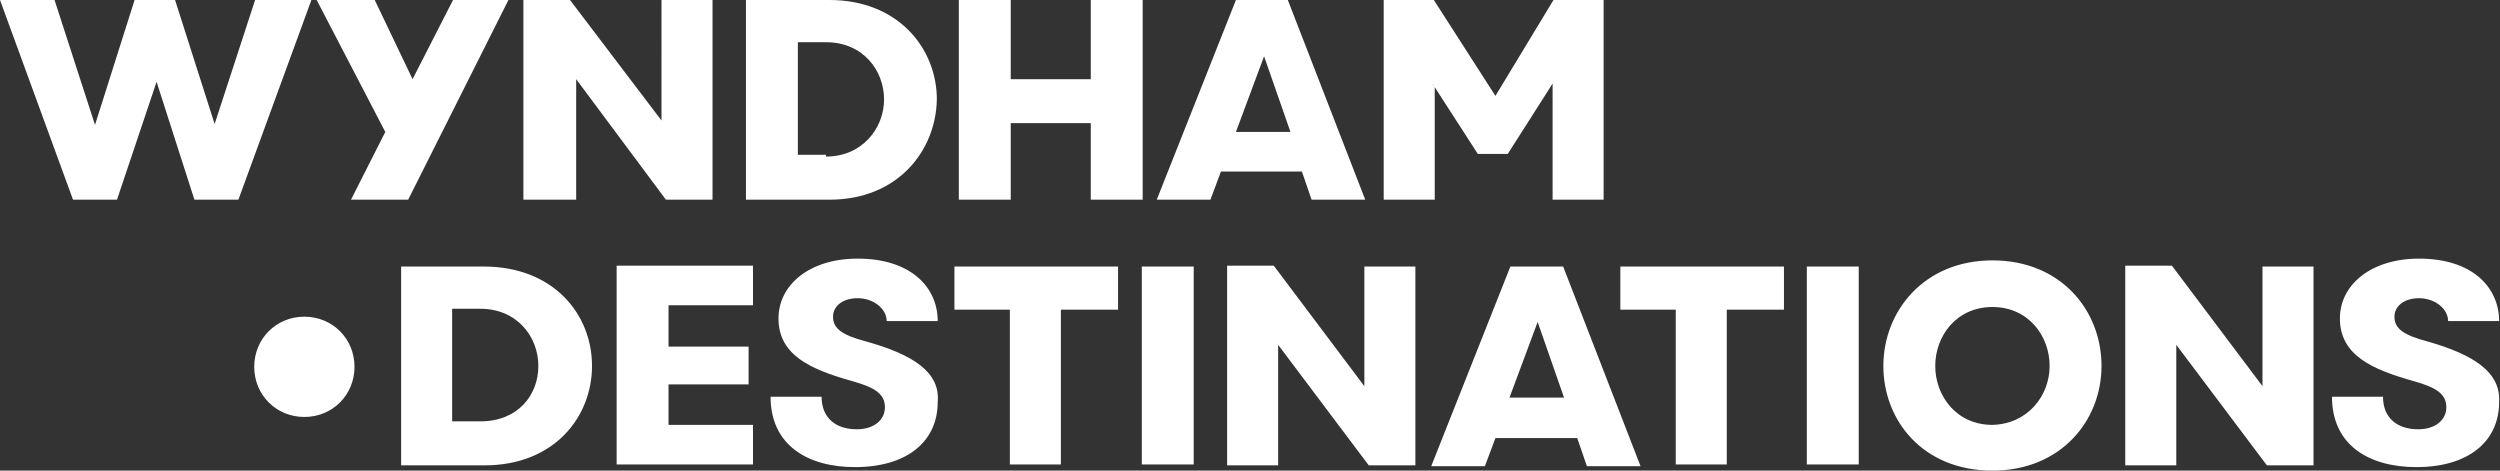 <?xml version="1.0" encoding="utf-8"?>
<!-- Generator: Adobe Illustrator 25.0.1, SVG Export Plug-In . SVG Version: 6.00 Build 0)  -->
<svg version="1.1" id="Layer_1" xmlns="http://www.w3.org/2000/svg" xmlns:xlink="http://www.w3.org/1999/xlink" x="0px" y="0px"
	 viewBox="0 0 284.2 53.5" style="enable-background:new 0 0 284.2 53.5;" xml:space="preserve" fill="#fff">
<rect x="0" y="0" width="284.2" height="53.5" fill="#333333" stroke="none"/>
<path d="M65.3,22.7h-5.8V0h5.3l10.4,13.7V0H81v22.7h-5.3L65.5,9v13.7H65.3z M155.1,43.9l-10.3-13.7h-5.3v22.7h5.8V39.2l10.3,13.7
	h5.3V30.3h-5.8V43.9z M257.2,43.9l-10.3-13.7h-5.3v22.7h5.8V39.2l10.3,13.7h5.3V30.3h-5.8V43.9z M29,0l-4.6,14.1L19.9,0h-4.6
	l-4.5,14.2L6.2,0H0l8.3,22.7h5l4.5-13.4l4.3,13.4h5L35.4,0H29z M39.9,22.7h6.5L57.8,0h-6.3l-4.6,9l-4.3-9H36l7.8,15L39.9,22.7z
	 M94.3,22.7h-9.5V0h9.5c7.8,0,12.2,5.5,12.2,11.3C106.4,17.1,102.1,22.7,94.3,22.7z M93.9,17.8c4.1,0,6.6-3.2,6.6-6.5
	s-2.4-6.5-6.6-6.5h-3.2v12.8h3.2V17.8z M115,14h9v8.7h5.9V0h-5.9v9h-9.1V0H109v22.7h5.9V14z M138.8,19.5l-1.2,3.2h-6.1l9-22.7h5.9
	l8.8,22.7h-6.1l-1.1-3.2H138.8z M140.5,15h6.2l-3-8.6L140.5,15z M67.3,41.6c0,5.8-4.3,11.3-12.2,11.3h-9.5V30.3H55
	C62.9,30.3,67.3,35.7,67.3,41.6z M61.2,41.6c0-3.3-2.4-6.5-6.6-6.5h-3.2v12.8h3.2C58.9,47.9,61.2,44.9,61.2,41.6z M70.1,52.8h15.5
	v-4.5H76v-4.6h9.1v-4.3H76v-4.7h9.6v-4.5H70.1V52.8z M108.5,35.2h6.3v17.6h5.8V35.2h6.5v-4.9h-18.6
	C108.5,30.3,108.5,35.2,108.5,35.2z M129.8,52.8h5.9V30.3h-5.9V52.8z M177.7,30.3l8.8,22.7h-6.1l-1.1-3.2H170l-1.2,3.2h-6.1l9-22.7
	H177.7z M177.8,45.2l-3-8.6l-3.2,8.6H177.8z M184.2,35.2h6.3v17.6h5.8V35.2h6.5v-4.9h-18.6L184.2,35.2L184.2,35.2z M205.4,52.8h5.9
	V30.3h-5.9V52.8z M238.9,41.6c0,6.2-4.6,11.9-12.4,11.9c-7.9,0-12.4-5.7-12.4-11.9s4.6-12,12.4-12C234.3,29.6,238.9,35.3,238.9,41.6
	z M233,41.6c0-3.4-2.4-6.7-6.5-6.7c-4.1,0-6.5,3.3-6.5,6.7s2.4,6.7,6.5,6.7C230.5,48.2,233,45,233,41.6z M98.4,38.8
	c-2.6-0.7-3.7-1.4-3.7-2.8c0-1.2,1.1-2.1,2.8-2.1c1.8,0,3.3,1.2,3.3,2.6h5.8c0-3.8-3-7.1-9.1-7.1c-5.5,0-9,3-9,6.8
	c0,4.2,3.7,5.8,8.3,7.1c2.5,0.7,3.8,1.4,3.8,3c0,1.4-1.2,2.5-3.2,2.5c-2.4,0-4-1.3-4-3.7h-5.8c0,5.5,4.2,8,9.6,8
	c5.9,0,9.4-2.9,9.4-7.4C106.9,42.3,103.8,40.3,98.4,38.8z M275.9,38.8c-2.6-0.7-3.7-1.4-3.7-2.8c0-1.2,1.1-2.1,2.8-2.1
	c1.8,0,3.3,1.2,3.3,2.6h5.8c0-3.8-3-7.1-9.1-7.1c-5.5,0-9,3-9,6.8c0,4.2,3.7,5.8,8.3,7.1c2.5,0.7,3.8,1.4,3.8,3
	c0,1.4-1.2,2.5-3.2,2.5c-2.4,0-4-1.3-4-3.7h-5.8c0,5.5,4.2,8,9.6,8c5.9,0,9.4-2.9,9.4-7.4C284.3,42.3,281.2,40.3,275.9,38.8z
	 M162.9,9.6l5.1,7.9h3.4l5.1-8v13.2h5.8V0h-5.7L170,10.9L163,0h-5.7v22.7h5.8v-13H162.9z M34.6,36c-3.2,0-5.7,2.5-5.7,5.7
	s2.5,5.7,5.7,5.7c3.2,0,5.7-2.5,5.7-5.7S37.8,36,34.6,36z"/>
</svg>
